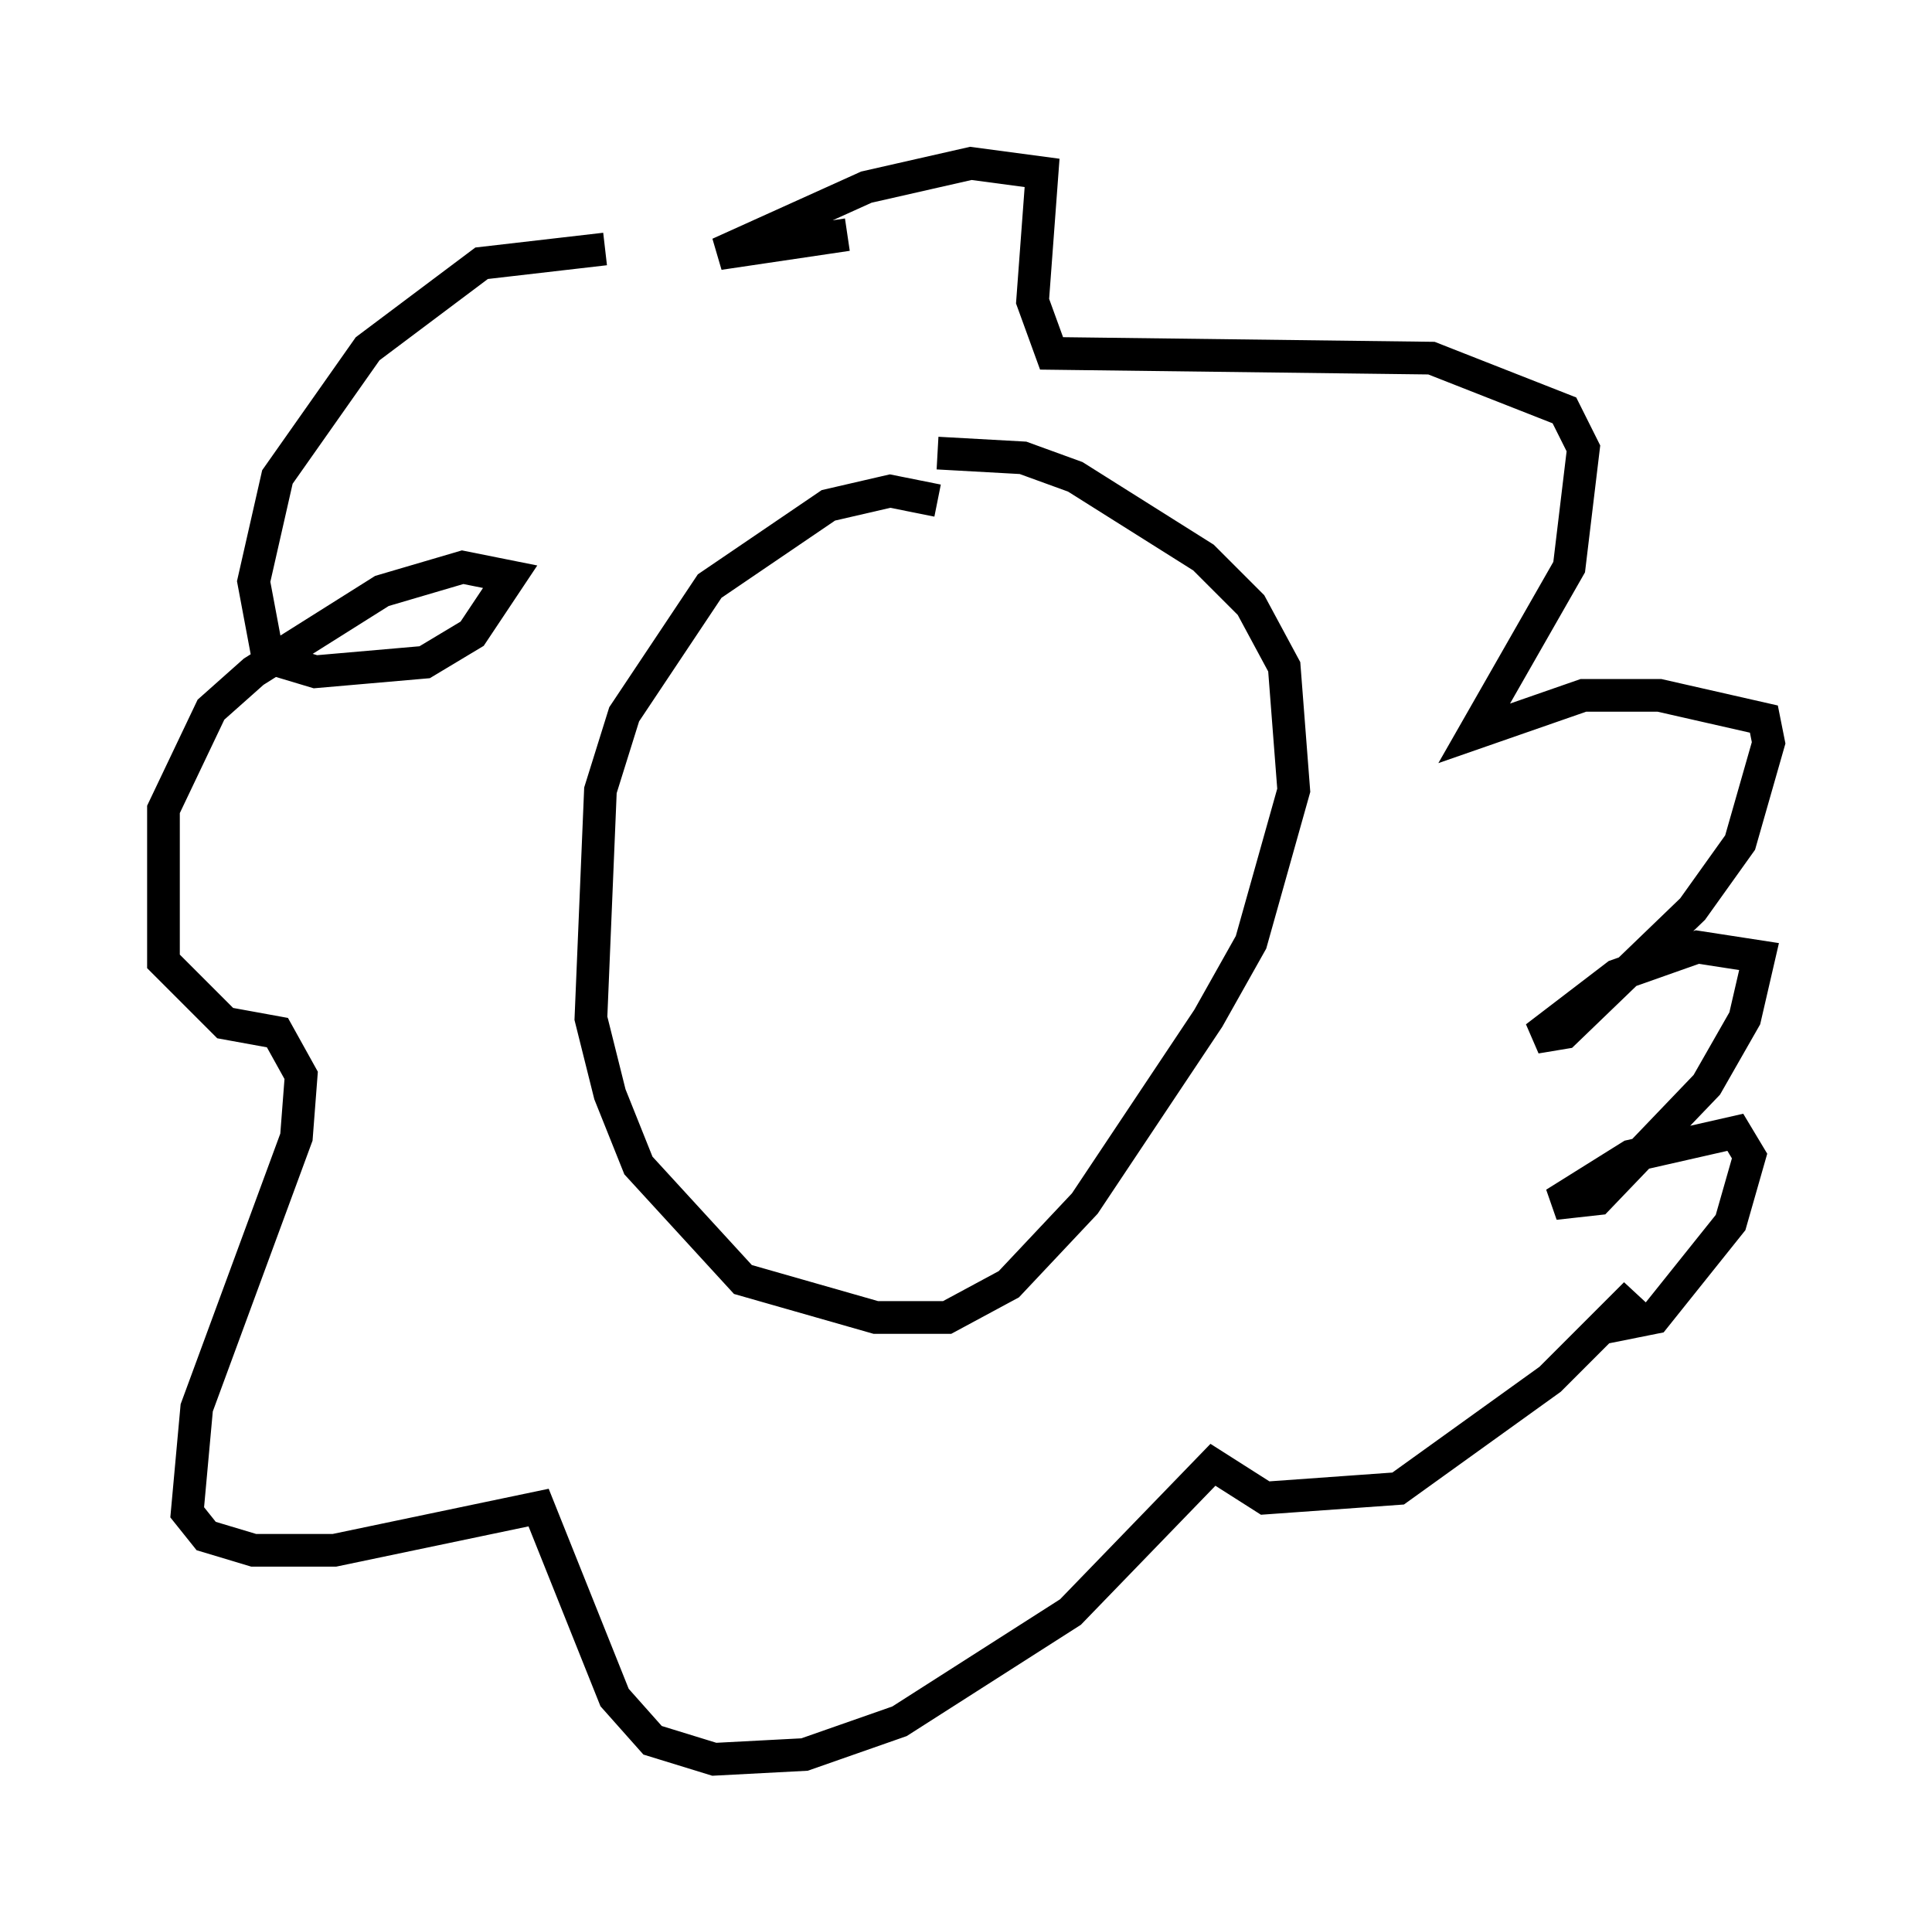 <?xml version="1.0" encoding="utf-8" ?>
<svg baseProfile="full" height="58.804" version="1.1" width="59.095" xmlns="http://www.w3.org/2000/svg" xmlns:ev="http://www.w3.org/2001/xml-events" xmlns:xlink="http://www.w3.org/1999/xlink"><defs /><rect fill="white" height="58.804" width="59.095" x="0" y="0" /><path d="M19.961, 8.196 m-1.453, -0.581 l-3.777, 0.436 -3.486, 2.615 l-2.76, 3.922 -0.726, 3.196 l0.436, 2.324 1.453, 0.436 l3.341, -0.291 1.453, -0.872 l1.162, -1.743 -1.453, -0.291 l-2.469, 0.726 -3.922, 2.469 l-1.307, 1.162 -1.453, 3.05 l0.0, 4.648 1.888, 1.888 l1.598, 0.291 0.726, 1.307 l-0.145, 1.888 -3.05, 8.279 l-0.291, 3.196 0.581, 0.726 l1.453, 0.436 2.469, 0.0 l6.246, -1.307 2.324, 5.81 l1.162, 1.307 1.888, 0.581 l2.76, -0.145 2.905, -1.017 l5.229, -3.341 4.358, -4.503 l1.598, 1.017 4.067, -0.291 l4.648, -3.341 2.615, -2.615 l-0.872, 1.017 1.453, -0.291 l2.324, -2.905 0.581, -2.034 l-0.436, -0.726 -3.196, 0.726 l-2.324, 1.453 1.307, -0.145 l3.341, -3.486 1.162, -2.034 l0.436, -1.888 -1.888, -0.291 l-2.469, 0.872 -2.469, 1.888 l0.872, -0.145 3.922, -3.777 l1.453, -2.034 0.872, -3.05 l-0.145, -0.726 -3.196, -0.726 l-2.324, 0.0 -3.341, 1.162 l2.905, -5.084 0.436, -3.631 l-0.581, -1.162 -4.067, -1.598 l-11.62, -0.145 -0.581, -1.598 l0.291, -3.922 -2.179, -0.291 l-3.196, 0.726 -4.503, 2.034 l3.922, -0.581 m2.76, 8.134 l-1.453, -0.291 -1.888, 0.436 l-3.631, 2.469 -2.615, 3.922 l-0.726, 2.324 -0.291, 6.972 l0.581, 2.324 0.872, 2.179 l3.196, 3.486 4.067, 1.162 l2.179, 0.0 1.888, -1.017 l2.324, -2.469 3.777, -5.665 l1.307, -2.324 1.307, -4.648 l-0.291, -3.777 -1.017, -1.888 l-1.453, -1.453 -3.922, -2.469 l-1.598, -0.581 -2.615, -0.145 " fill="none" stroke="black" stroke-width="1" /></svg>